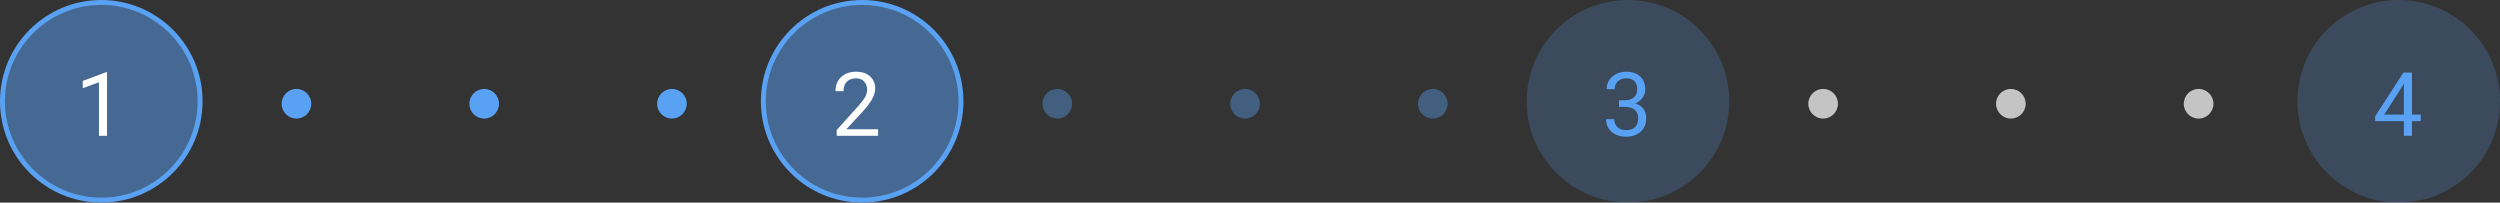 <svg width="506" height="41" viewBox="0 0 506 41" fill="none" xmlns="http://www.w3.org/2000/svg">
<rect x="0" y="0" width="506" height="41" fill="#333333" stroke="none"/>
<circle cx="485.5" cy="20.5" r="20.5" fill="#59A1F2" fill-opacity="0.22"/>
<path d="M488.184 23.191H489.959V24.518H488.184V27.488H486.549V24.518H480.722V23.56L486.452 14.691H488.184V23.191ZM482.567 23.191H486.549V16.915L486.355 17.267L482.567 23.191Z" fill="#59A1F2"/>
<circle cx="329.5" cy="20.5" r="20.5" fill="#59A1F2" fill-opacity="0.22"/>
<path d="M327.684 20.299H328.905C329.673 20.287 330.276 20.085 330.716 19.692C331.155 19.3 331.375 18.77 331.375 18.102C331.375 16.602 330.628 15.852 329.134 15.852C328.431 15.852 327.868 16.054 327.446 16.458C327.03 16.857 326.822 17.387 326.822 18.049H325.196C325.196 17.035 325.565 16.195 326.304 15.527C327.048 14.853 327.991 14.516 329.134 14.516C330.341 14.516 331.287 14.835 331.973 15.474C332.658 16.112 333.001 17 333.001 18.137C333.001 18.694 332.819 19.233 332.456 19.754C332.099 20.276 331.609 20.665 330.988 20.923C331.691 21.146 332.233 21.515 332.614 22.03C333.001 22.546 333.194 23.176 333.194 23.92C333.194 25.069 332.819 25.98 332.069 26.653C331.319 27.327 330.344 27.664 329.143 27.664C327.941 27.664 326.963 27.339 326.207 26.689C325.457 26.038 325.082 25.18 325.082 24.113H326.717C326.717 24.787 326.937 25.326 327.376 25.731C327.815 26.135 328.404 26.337 329.143 26.337C329.928 26.337 330.528 26.132 330.944 25.722C331.36 25.312 331.568 24.723 331.568 23.955C331.568 23.211 331.34 22.64 330.883 22.241C330.426 21.843 329.767 21.638 328.905 21.626H327.684V20.299Z" fill="#59A1F2"/>
<circle cx="214" cy="21" r="3" fill="#59A1F2" fill-opacity="0.4"/>
<circle cx="252" cy="21" r="3" fill="#59A1F2" fill-opacity="0.4"/>
<circle cx="290" cy="21" r="3" fill="#59A1F2" fill-opacity="0.4"/>
<circle cx="369" cy="21" r="3" fill="#C4C4C4"/>
<circle cx="407" cy="21" r="3" fill="#C4C4C4"/>
<circle cx="445" cy="21" r="3" fill="#C4C4C4"/>
<circle cx="174.5" cy="20.5" r="20" fill="#59A1F2" fill-opacity="0.5" stroke="#59A1F2"/>
<path d="M177.728 27.488H169.343V26.32L173.773 21.398C174.429 20.653 174.88 20.05 175.126 19.587C175.378 19.118 175.504 18.635 175.504 18.137C175.504 17.469 175.302 16.921 174.898 16.493C174.493 16.066 173.954 15.852 173.281 15.852C172.472 15.852 171.842 16.083 171.391 16.546C170.946 17.003 170.723 17.642 170.723 18.462H169.097C169.097 17.284 169.475 16.332 170.231 15.606C170.992 14.879 172.009 14.516 173.281 14.516C174.47 14.516 175.41 14.829 176.102 15.456C176.793 16.077 177.139 16.906 177.139 17.944C177.139 19.203 176.336 20.703 174.731 22.444L171.303 26.161H177.728V27.488Z" fill="#FFFEFE"/>
<circle cx="60" cy="21" r="3" fill="#59A1F2"/>
<circle cx="98" cy="21" r="3" fill="#59A1F2"/>
<circle cx="136" cy="21" r="3" fill="#59A1F2"/>
<circle cx="20.5" cy="20.5" r="20" fill="#59A1F2" fill-opacity="0.5" stroke="#59A1F2"/>
<path d="M21.663 27.488H20.028V16.651L16.75 17.856V16.379L21.408 14.63H21.663V27.488Z" fill="#FFFEFE"/>
</svg>
